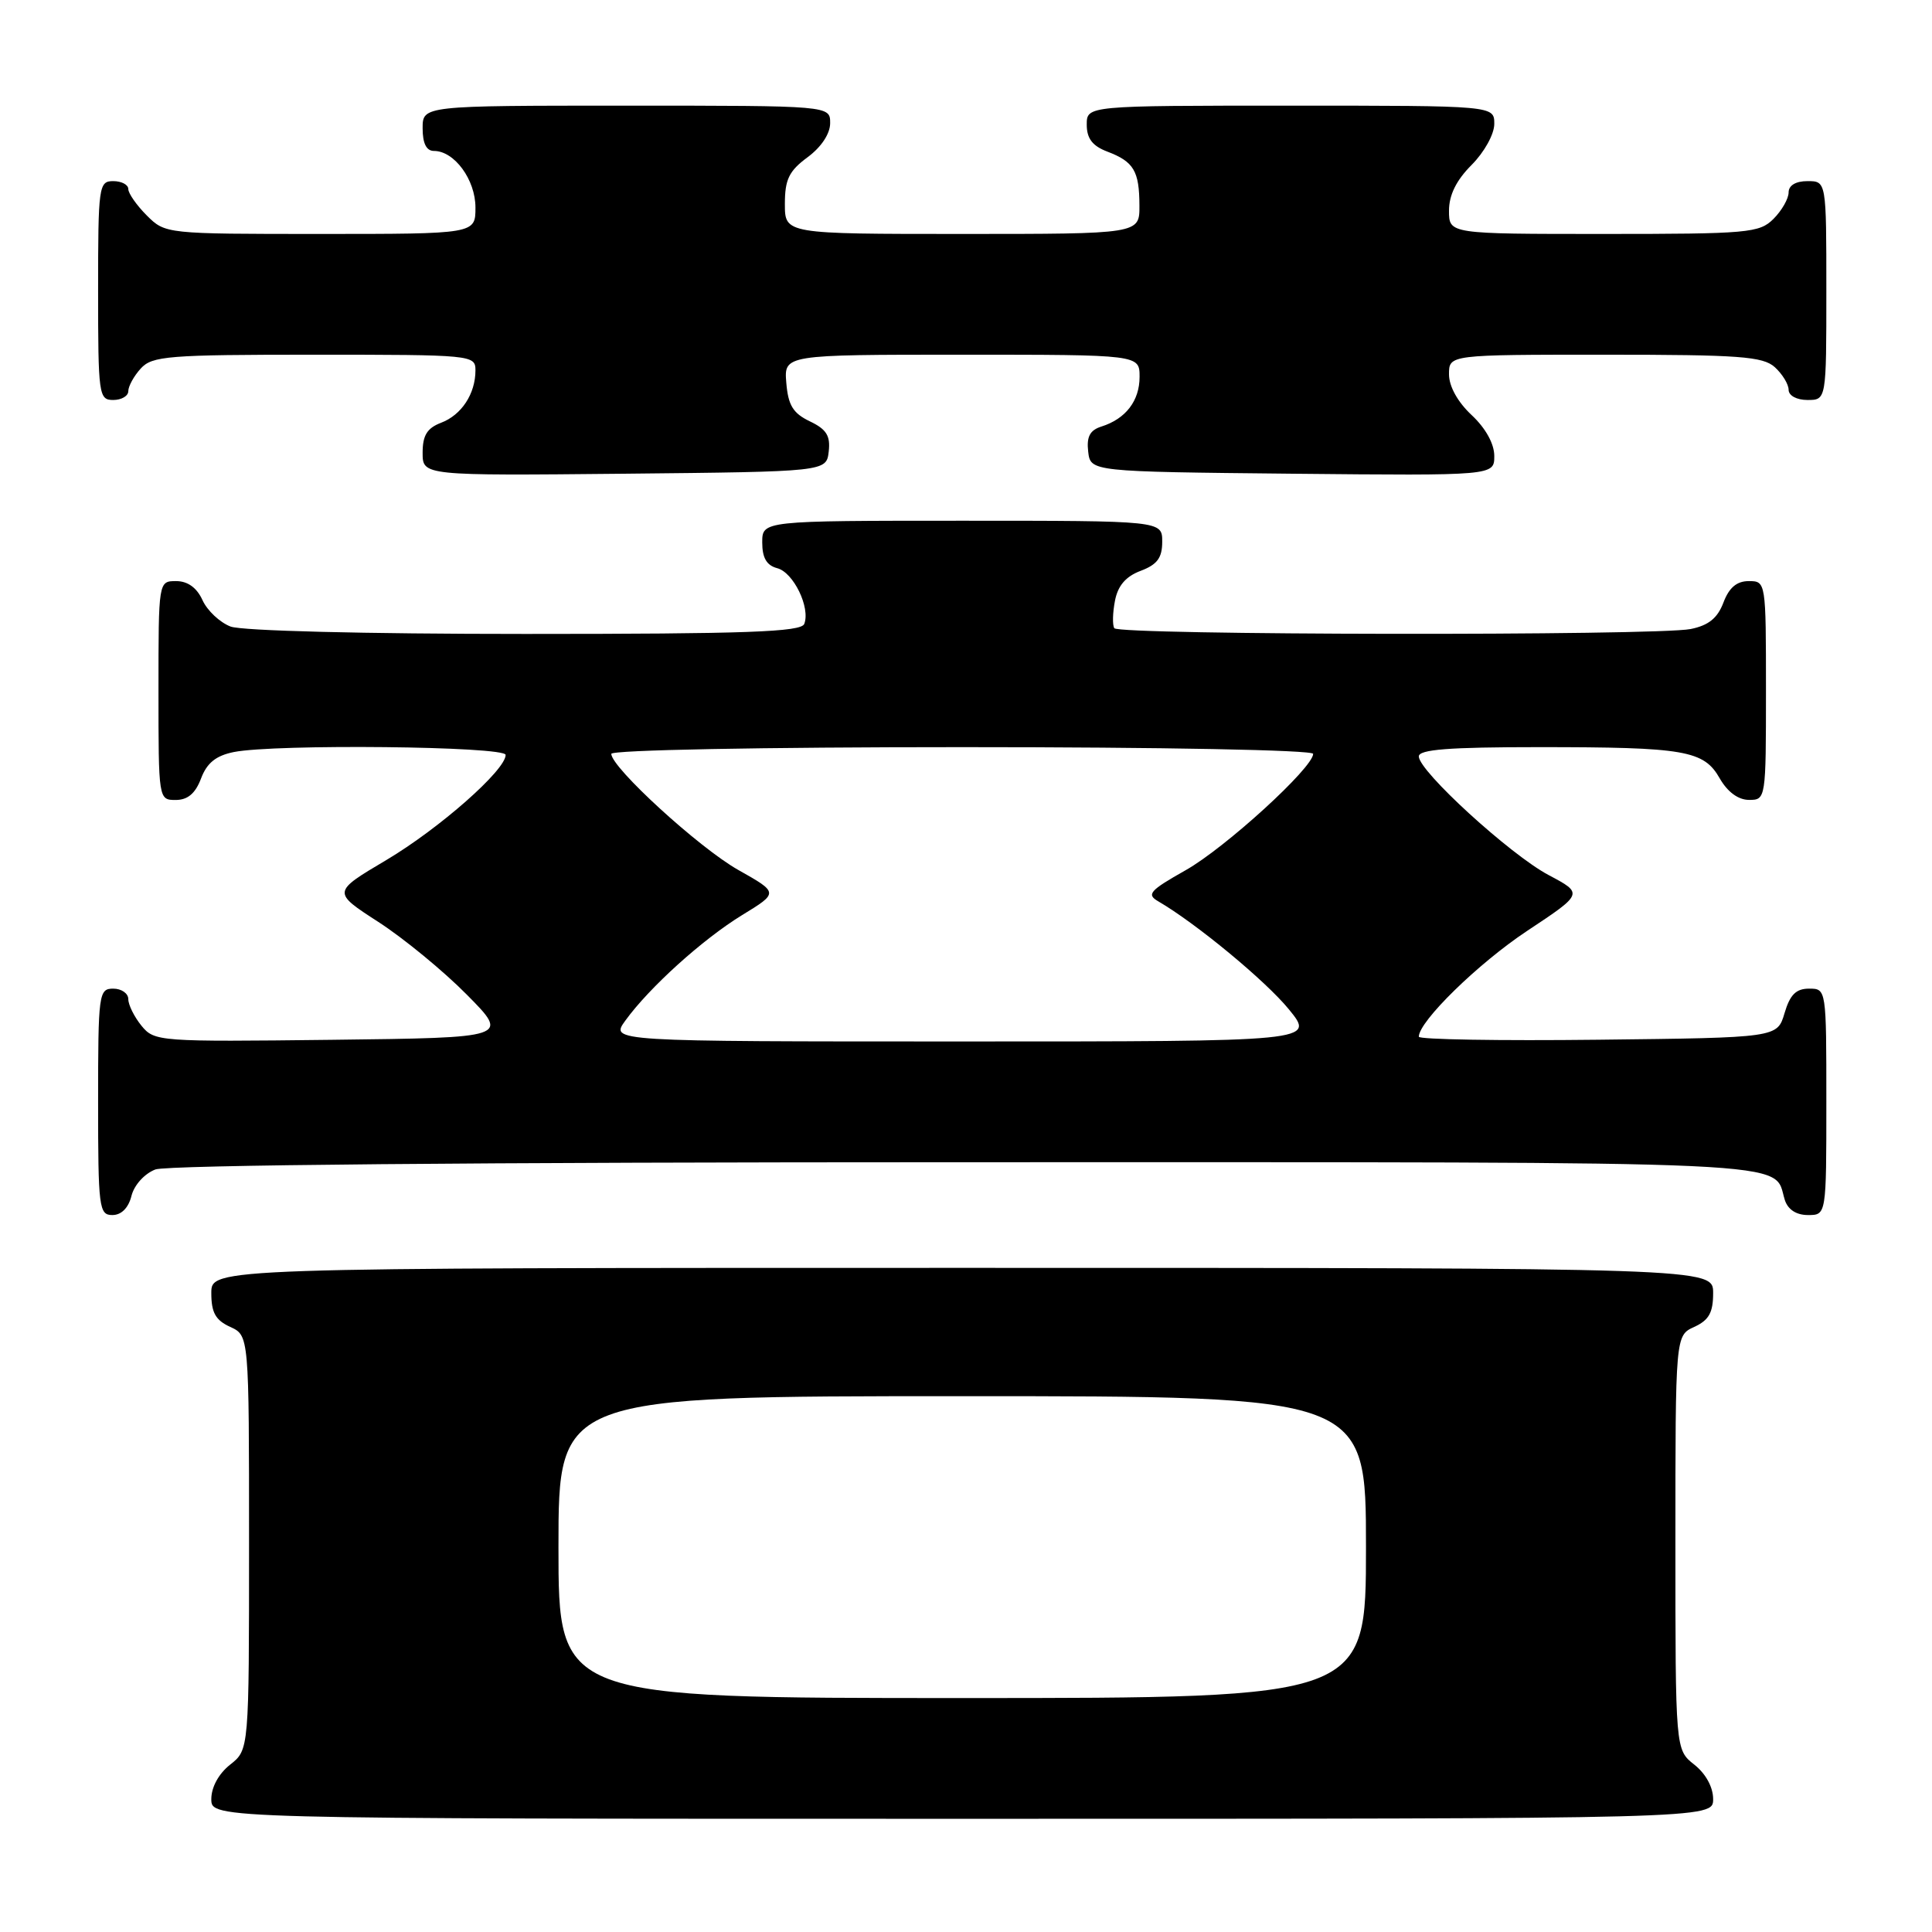 <?xml version="1.0" encoding="UTF-8" standalone="no"?>
<!DOCTYPE svg PUBLIC "-//W3C//DTD SVG 1.1//EN" "http://www.w3.org/Graphics/SVG/1.1/DTD/svg11.dtd" >
<svg xmlns="http://www.w3.org/2000/svg" xmlns:xlink="http://www.w3.org/1999/xlink" version="1.1" viewBox="0 0 256 256">
 <g >
 <path fill="currentColor"
d=" M 227.00 238.39 C 227.00 236.81 226.02 235.02 224.50 233.82 C 222.00 231.85 222.00 231.85 222.00 204.41 C 222.00 176.96 222.00 176.96 224.50 175.82 C 226.44 174.93 227.00 173.93 227.00 171.34 C 227.00 168.00 227.00 168.00 127.50 168.00 C 28.00 168.00 28.00 168.00 28.00 171.34 C 28.00 173.93 28.56 174.93 30.50 175.82 C 33.00 176.96 33.00 176.96 33.00 204.41 C 33.00 231.85 33.00 231.85 30.50 233.82 C 28.98 235.02 28.00 236.81 28.00 238.39 C 28.00 241.00 28.00 241.00 127.50 241.00 C 227.00 241.00 227.00 241.00 227.00 238.39 Z  M 17.42 158.46 C 17.78 157.02 19.15 155.51 20.59 154.96 C 22.16 154.37 63.07 154.00 127.99 154.00 C 241.22 154.00 234.82 153.70 236.50 159.01 C 236.91 160.28 238.02 161.00 239.57 161.00 C 242.00 161.00 242.00 161.00 242.00 146.00 C 242.00 131.03 242.00 131.00 239.71 131.00 C 237.98 131.00 237.18 131.81 236.46 134.25 C 235.50 137.50 235.50 137.50 211.75 137.77 C 198.69 137.92 188.00 137.74 188.00 137.37 C 188.00 135.34 195.87 127.65 202.35 123.35 C 209.82 118.40 209.82 118.40 205.20 115.95 C 200.11 113.25 188.00 102.18 188.00 100.23 C 188.00 99.31 191.97 99.00 203.88 99.00 C 223.30 99.00 225.77 99.43 227.88 103.15 C 228.91 104.94 230.33 105.99 231.75 105.99 C 233.98 106.00 234.00 105.87 234.00 91.50 C 234.00 77.07 233.99 77.00 231.72 77.00 C 230.13 77.00 229.11 77.86 228.36 79.85 C 227.58 81.91 226.39 82.87 224.02 83.35 C 219.44 84.26 148.22 84.17 147.65 83.24 C 147.39 82.83 147.43 81.19 147.74 79.60 C 148.12 77.61 149.17 76.38 151.14 75.64 C 153.34 74.81 154.00 73.92 154.00 71.78 C 154.00 69.00 154.00 69.00 127.50 69.00 C 101.00 69.00 101.00 69.00 101.00 71.88 C 101.00 73.92 101.58 74.92 102.99 75.29 C 105.14 75.85 107.40 80.51 106.57 82.67 C 106.16 83.74 98.98 84.00 69.60 84.00 C 48.20 84.00 32.06 83.59 30.55 83.02 C 29.14 82.48 27.46 80.91 26.83 79.52 C 26.08 77.87 24.87 77.00 23.34 77.00 C 21.00 77.00 21.00 77.00 21.00 91.50 C 21.00 105.93 21.01 106.00 23.28 106.00 C 24.87 106.00 25.89 105.14 26.64 103.15 C 27.42 101.09 28.61 100.13 30.98 99.65 C 36.45 98.56 67.00 98.88 67.00 100.03 C 67.00 102.05 58.22 109.78 51.19 113.96 C 44.02 118.21 44.02 118.21 50.13 122.16 C 53.50 124.34 58.78 128.68 61.87 131.81 C 67.50 137.50 67.50 137.50 44.00 137.78 C 21.04 138.05 20.46 138.01 18.75 135.92 C 17.79 134.74 17.00 133.15 17.00 132.39 C 17.00 131.63 16.10 131.00 15.00 131.00 C 13.09 131.00 13.00 131.67 13.00 146.00 C 13.00 160.05 13.12 161.00 14.89 161.00 C 16.08 161.00 17.02 160.06 17.42 158.46 Z  M 109.81 59.83 C 110.05 57.74 109.51 56.88 107.31 55.83 C 105.08 54.76 104.44 53.71 104.19 50.74 C 103.88 47.00 103.88 47.00 127.44 47.00 C 151.00 47.00 151.00 47.00 151.00 49.93 C 151.00 53.11 149.17 55.50 145.94 56.52 C 144.42 57.00 143.96 57.87 144.19 59.84 C 144.50 62.50 144.50 62.50 171.25 62.77 C 198.00 63.03 198.00 63.03 198.00 60.42 C 198.00 58.80 196.85 56.73 195.00 55.00 C 193.16 53.28 192.00 51.20 192.00 49.60 C 192.00 47.00 192.00 47.00 212.67 47.00 C 230.50 47.00 233.59 47.23 235.17 48.65 C 236.18 49.57 237.00 50.92 237.00 51.65 C 237.00 52.42 238.07 53.00 239.50 53.00 C 242.00 53.00 242.00 53.00 242.00 38.50 C 242.00 24.00 242.00 24.00 239.50 24.00 C 237.94 24.00 237.00 24.57 237.00 25.50 C 237.00 26.32 236.10 27.90 235.00 29.00 C 233.13 30.87 231.67 31.00 212.50 31.00 C 192.00 31.00 192.00 31.00 192.00 27.92 C 192.00 25.84 192.97 23.88 195.00 21.85 C 196.68 20.16 198.00 17.78 198.00 16.42 C 198.00 14.00 198.00 14.00 171.00 14.00 C 144.00 14.00 144.00 14.00 144.00 16.52 C 144.00 18.35 144.75 19.34 146.73 20.09 C 150.23 21.42 150.97 22.65 150.98 27.25 C 151.00 31.00 151.00 31.00 127.50 31.00 C 104.00 31.00 104.00 31.00 104.00 27.03 C 104.00 23.78 104.54 22.66 107.00 20.84 C 108.83 19.49 110.00 17.72 110.00 16.31 C 110.00 14.00 110.00 14.00 83.00 14.00 C 56.00 14.00 56.00 14.00 56.00 17.00 C 56.00 19.00 56.50 20.00 57.50 20.00 C 60.21 20.00 63.00 23.81 63.00 27.50 C 63.00 31.00 63.00 31.00 42.45 31.00 C 21.97 31.00 21.90 30.99 19.45 28.55 C 18.10 27.20 17.00 25.62 17.00 25.05 C 17.00 24.47 16.10 24.00 15.00 24.00 C 13.09 24.00 13.00 24.67 13.00 38.50 C 13.00 52.33 13.09 53.00 15.00 53.00 C 16.10 53.00 17.00 52.47 17.00 51.83 C 17.00 51.18 17.74 49.83 18.65 48.83 C 20.16 47.17 22.25 47.00 41.65 47.00 C 62.56 47.00 63.00 47.04 63.00 49.07 C 63.00 52.18 61.16 54.99 58.44 56.02 C 56.59 56.73 56.00 57.69 56.00 59.99 C 56.00 63.03 56.00 63.03 82.75 62.77 C 109.50 62.50 109.50 62.50 109.81 59.83 Z  M 74.00 205.00 C 74.00 185.00 74.00 185.00 127.50 185.00 C 181.00 185.00 181.00 185.00 181.00 205.00 C 181.00 225.00 181.00 225.00 127.50 225.00 C 74.00 225.00 74.00 225.00 74.00 205.00 Z  M 82.85 135.25 C 86.03 130.85 93.10 124.46 98.34 121.25 C 103.18 118.29 103.18 118.29 97.82 115.27 C 92.63 112.34 81.00 101.70 81.00 99.89 C 81.00 99.38 100.95 99.00 127.50 99.00 C 154.05 99.00 174.00 99.38 174.00 99.89 C 174.00 101.72 162.35 112.35 157.10 115.31 C 152.32 118.01 151.88 118.51 153.49 119.44 C 158.46 122.33 167.71 129.97 170.79 133.75 C 174.26 138.00 174.26 138.00 127.56 138.00 C 80.86 138.00 80.86 138.00 82.85 135.25 Z "/>
</g>
</svg>